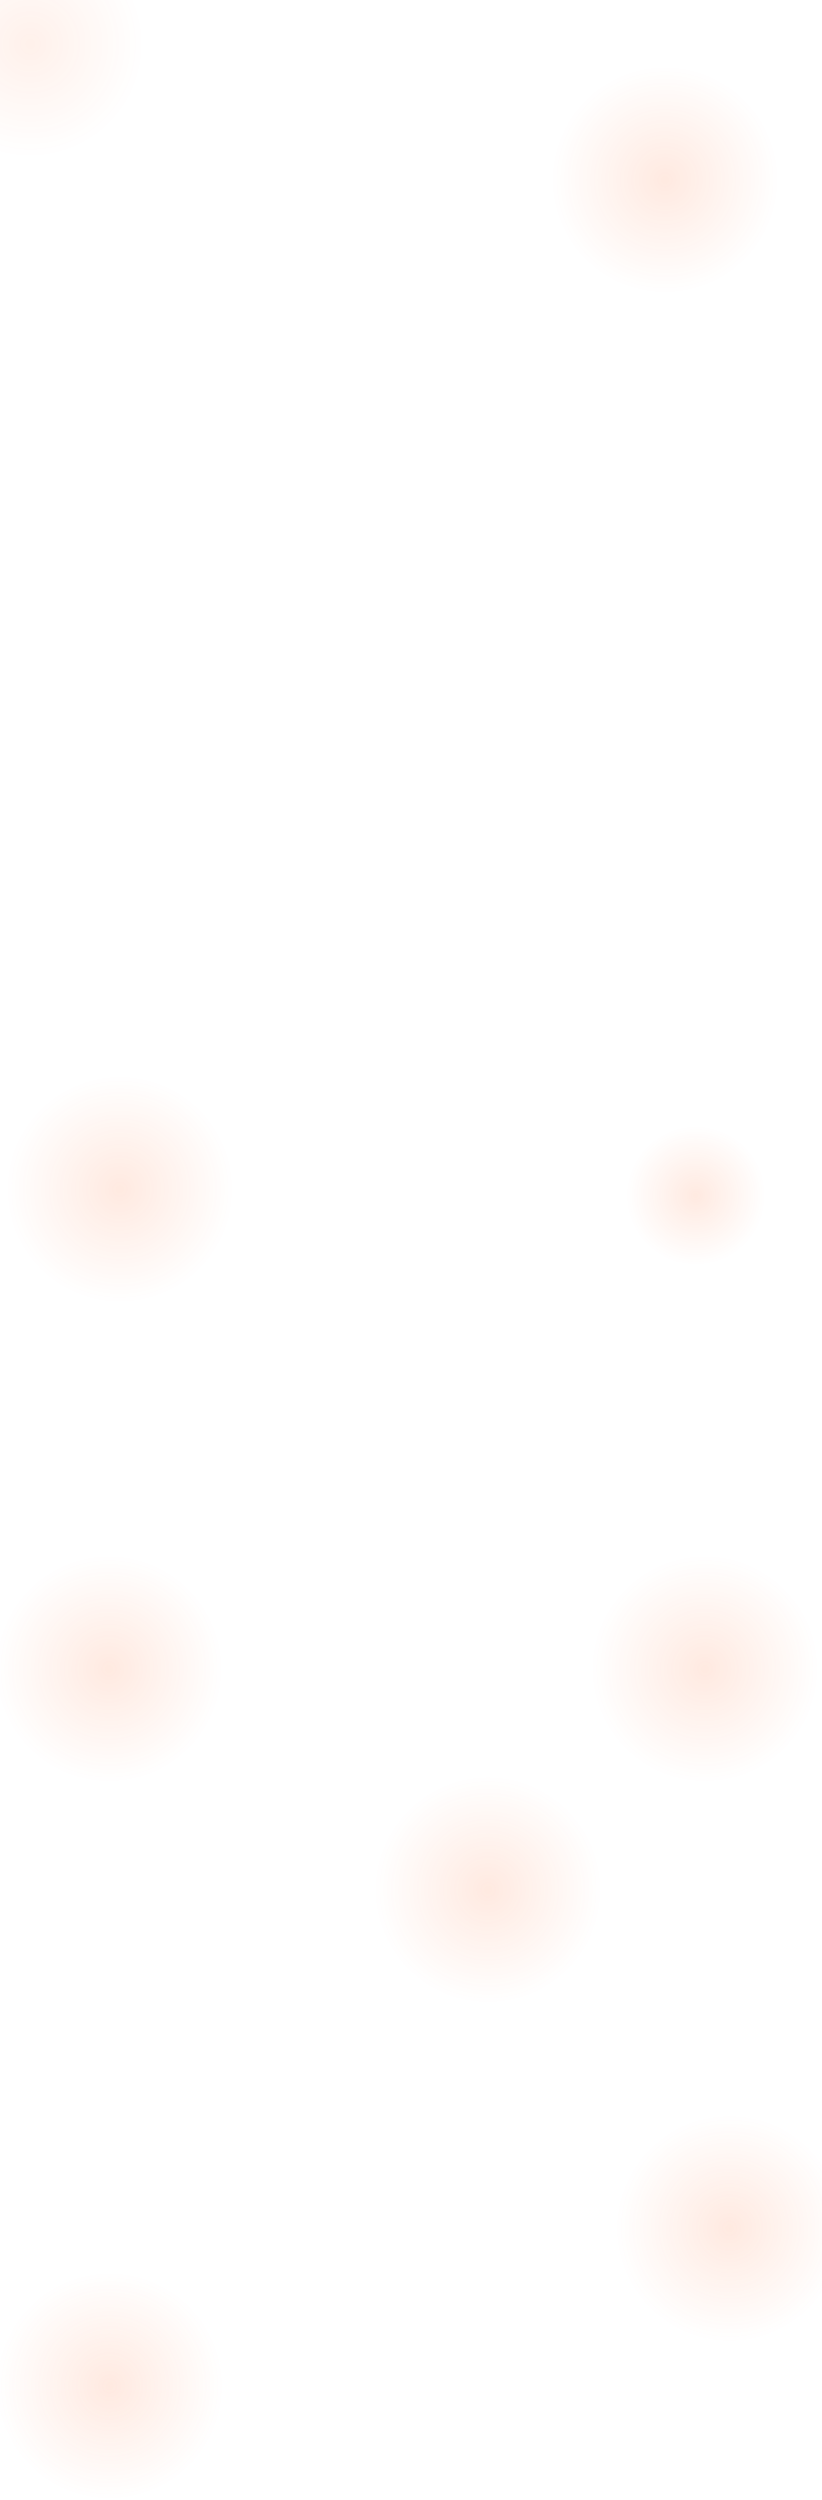 <svg width="1440" height="4379" viewBox="0 0 1440 4379" fill="none" xmlns="http://www.w3.org/2000/svg">
<circle cx="210" cy="2083" r="200" fill="url(#paint0_radial_737_301)" fill-opacity="0.6"/>
<circle cx="1219" cy="2094" r="122" fill="url(#paint1_radial_737_301)" fill-opacity="0.6"/>
<circle cx="191" cy="2923" r="200" fill="url(#paint2_radial_737_301)" fill-opacity="0.6"/>
<circle cx="1278" cy="3903" r="200" fill="url(#paint3_radial_737_301)" fill-opacity="0.6"/>
<circle cx="192" cy="4179" r="200" fill="url(#paint4_radial_737_301)" fill-opacity="0.6"/>
<circle cx="855" cy="3310" r="200" fill="url(#paint5_radial_737_301)" fill-opacity="0.6"/>
<circle cx="1235" cy="2923" r="200" fill="url(#paint6_radial_737_301)" fill-opacity="0.6"/>
<circle cx="1165" cy="315" r="200" fill="url(#paint7_radial_737_301)" fill-opacity="0.6"/>
<circle cx="53" cy="77" r="200" fill="url(#paint8_radial_737_301)" fill-opacity="0.4"/>
<defs>
<radialGradient id="paint0_radial_737_301" cx="0" cy="0" r="1" gradientUnits="userSpaceOnUse" gradientTransform="translate(210 2083) rotate(90) scale(200)">
<stop stop-color="#FF4B00" stop-opacity="0.2"/>
<stop offset="1" stop-color="#FF4B00" stop-opacity="0"/>
</radialGradient>
<radialGradient id="paint1_radial_737_301" cx="0" cy="0" r="1" gradientUnits="userSpaceOnUse" gradientTransform="translate(1219 2094) rotate(90) scale(122)">
<stop stop-color="#FF4B00" stop-opacity="0.2"/>
<stop offset="1" stop-color="#FF4B00" stop-opacity="0"/>
</radialGradient>
<radialGradient id="paint2_radial_737_301" cx="0" cy="0" r="1" gradientUnits="userSpaceOnUse" gradientTransform="translate(191 2923) rotate(90) scale(200)">
<stop stop-color="#FF4B00" stop-opacity="0.2"/>
<stop offset="1" stop-color="#FF4B00" stop-opacity="0"/>
</radialGradient>
<radialGradient id="paint3_radial_737_301" cx="0" cy="0" r="1" gradientUnits="userSpaceOnUse" gradientTransform="translate(1278 3903) rotate(90) scale(200)">
<stop stop-color="#FF4B00" stop-opacity="0.2"/>
<stop offset="1" stop-color="#FF4B00" stop-opacity="0"/>
</radialGradient>
<radialGradient id="paint4_radial_737_301" cx="0" cy="0" r="1" gradientUnits="userSpaceOnUse" gradientTransform="translate(192 4179) rotate(90) scale(200)">
<stop stop-color="#FF4B00" stop-opacity="0.2"/>
<stop offset="1" stop-color="#FF4B00" stop-opacity="0"/>
</radialGradient>
<radialGradient id="paint5_radial_737_301" cx="0" cy="0" r="1" gradientUnits="userSpaceOnUse" gradientTransform="translate(855 3310) rotate(90) scale(200)">
<stop stop-color="#FF4B00" stop-opacity="0.2"/>
<stop offset="1" stop-color="#FF4B00" stop-opacity="0"/>
</radialGradient>
<radialGradient id="paint6_radial_737_301" cx="0" cy="0" r="1" gradientUnits="userSpaceOnUse" gradientTransform="translate(1235 2923) rotate(90) scale(200)">
<stop stop-color="#FF4B00" stop-opacity="0.2"/>
<stop offset="1" stop-color="#FF4B00" stop-opacity="0"/>
</radialGradient>
<radialGradient id="paint7_radial_737_301" cx="0" cy="0" r="1" gradientUnits="userSpaceOnUse" gradientTransform="translate(1165 315) rotate(90) scale(200)">
<stop stop-color="#FF4B00" stop-opacity="0.2"/>
<stop offset="1" stop-color="#FF4B00" stop-opacity="0"/>
</radialGradient>
<radialGradient id="paint8_radial_737_301" cx="0" cy="0" r="1" gradientUnits="userSpaceOnUse" gradientTransform="translate(53 77) rotate(90) scale(200)">
<stop stop-color="#FF4B00" stop-opacity="0.2"/>
<stop offset="1" stop-color="#FF4B00" stop-opacity="0"/>
</radialGradient>
</defs>
</svg>
